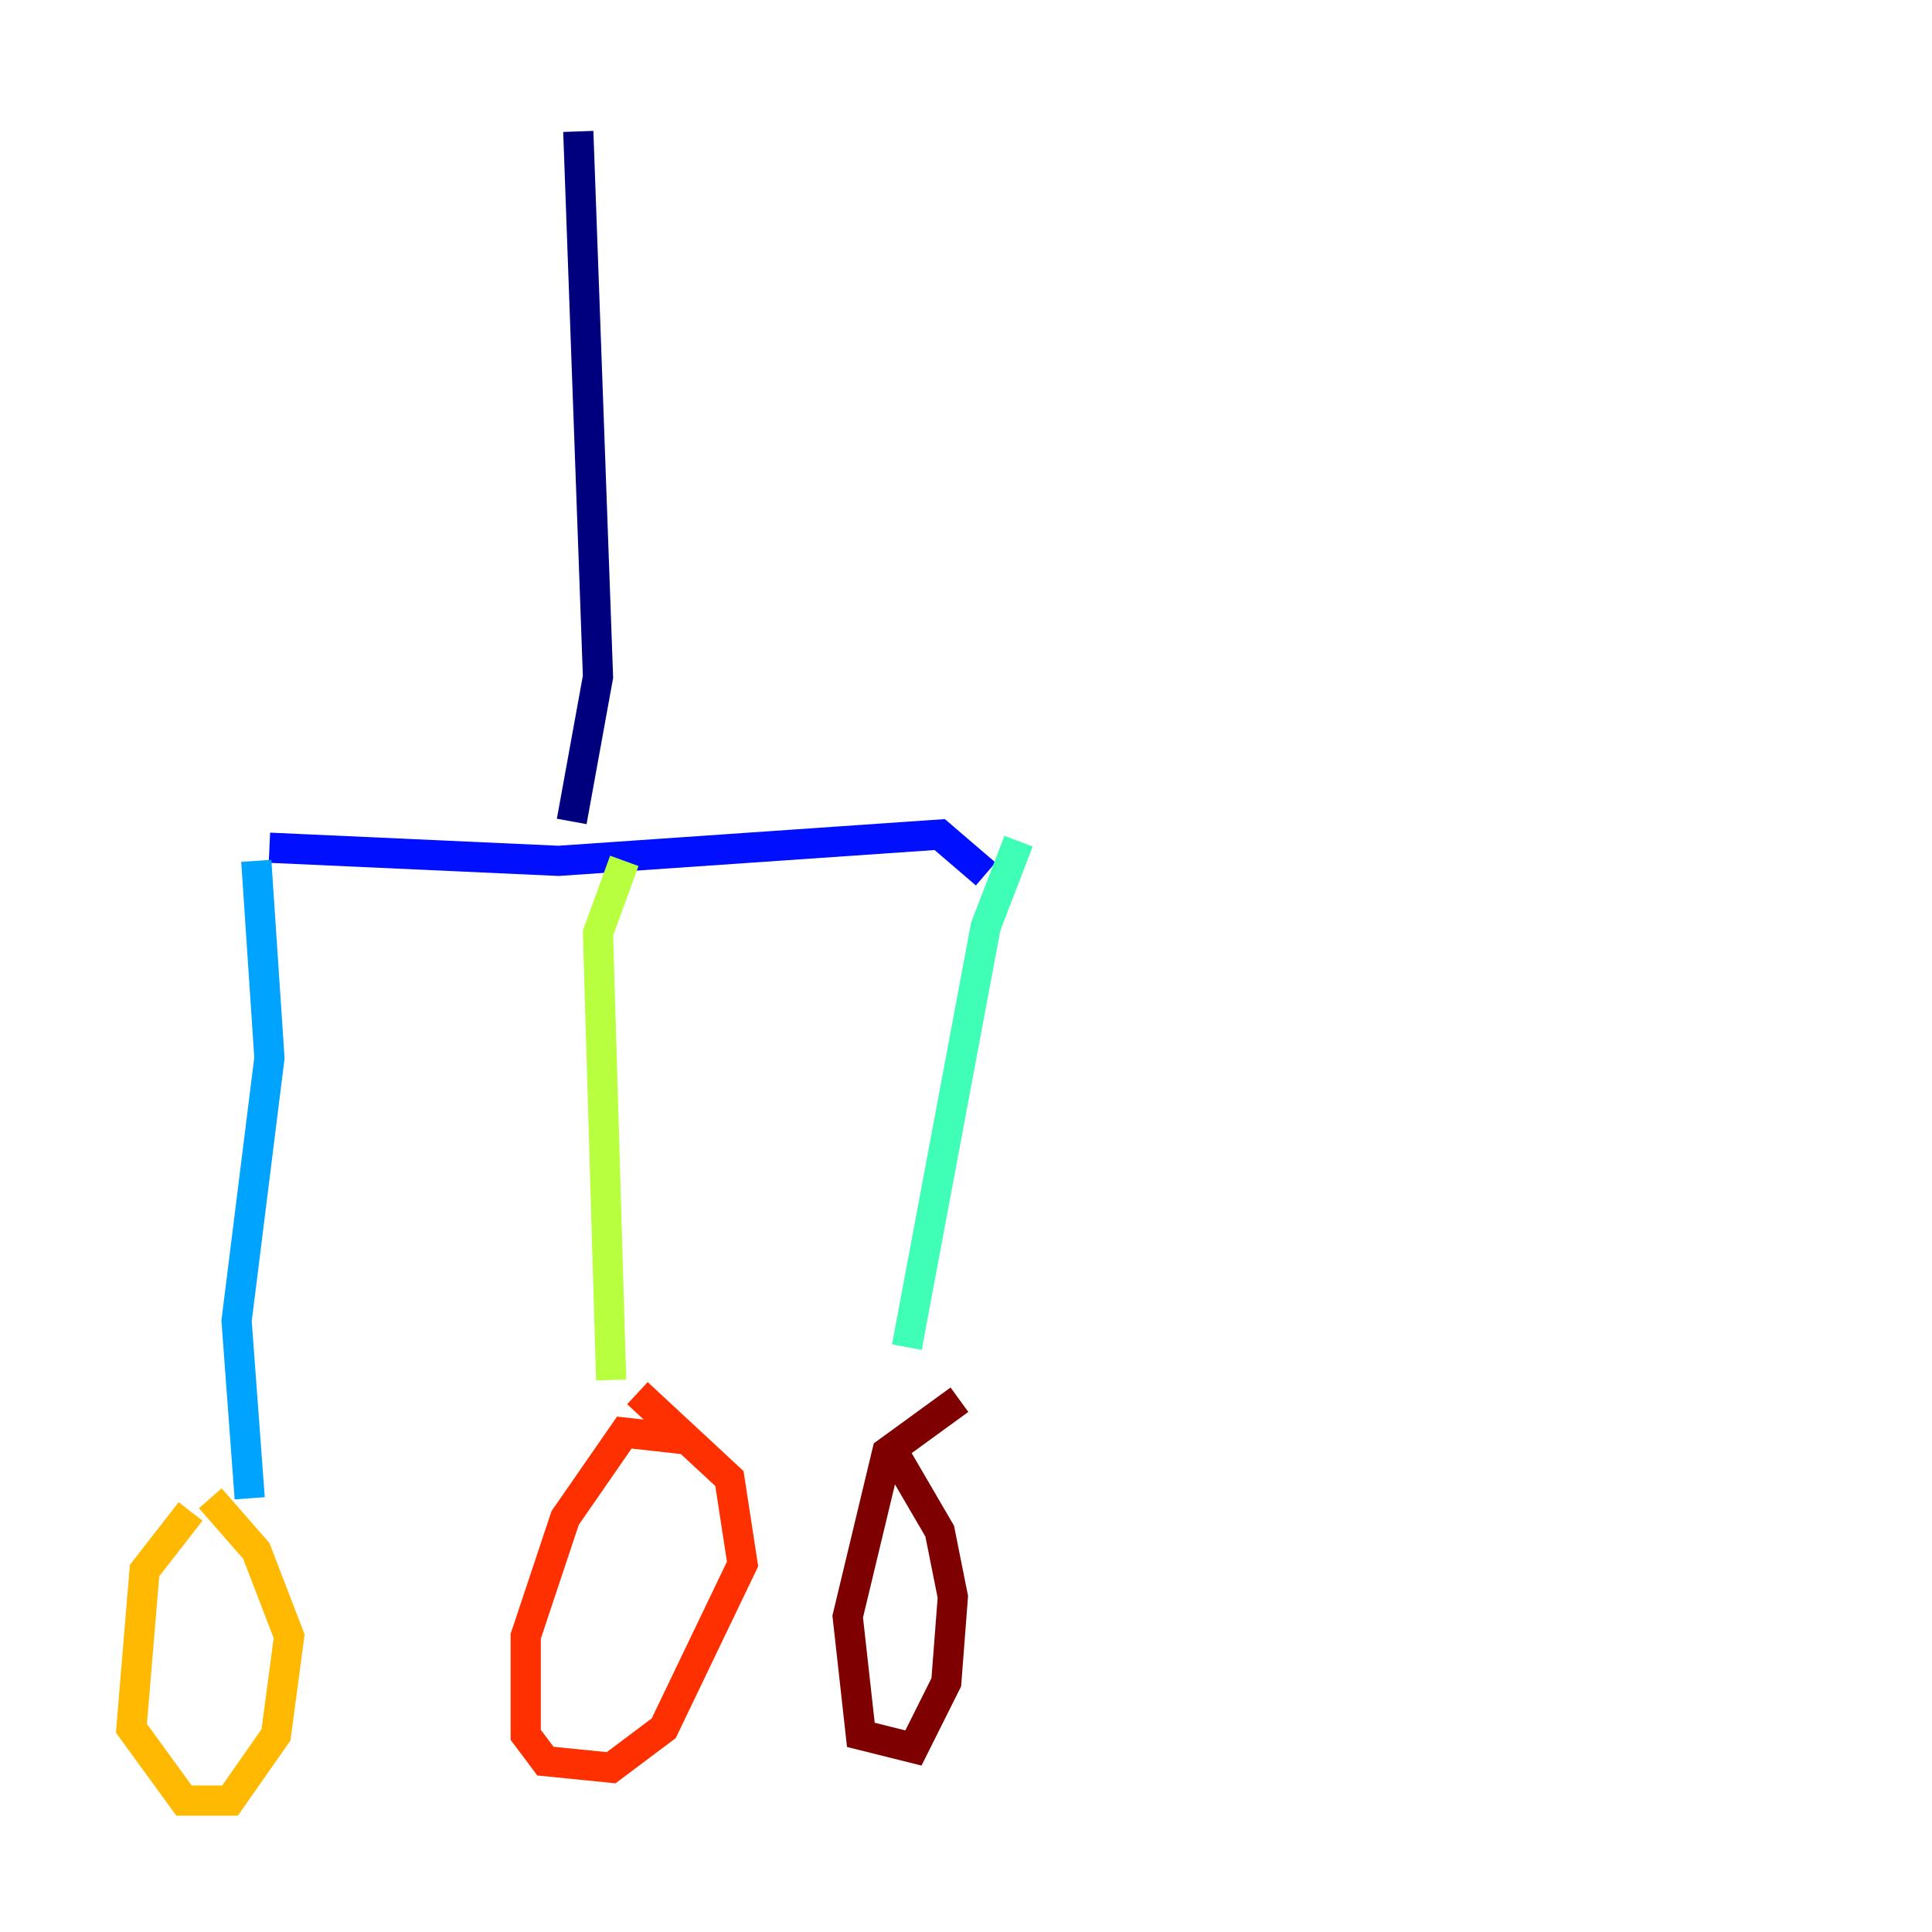 <?xml version="1.0" encoding="utf-8" ?>
<svg baseProfile="tiny" height="128" version="1.2" viewBox="0,0,128,128" width="128" xmlns="http://www.w3.org/2000/svg" xmlns:ev="http://www.w3.org/2001/xml-events" xmlns:xlink="http://www.w3.org/1999/xlink"><defs /><polyline fill="none" points="38.313,8.707 39.619,44.843 37.878,54.422" stroke="#00007f" stroke-width="2" /><polyline fill="none" points="17.85,56.163 37.007,57.034 62.258,55.292 65.306,57.905" stroke="#0010ff" stroke-width="2" /><polyline fill="none" points="16.98,57.034 17.85,70.095 15.674,87.51 16.544,99.265" stroke="#00a4ff" stroke-width="2" /><polyline fill="none" points="67.483,55.728 65.306,61.388 60.082,89.252" stroke="#3fffb7" stroke-width="2" /><polyline fill="none" points="41.361,57.034 39.619,61.823 40.49,91.429" stroke="#b7ff3f" stroke-width="2" /><polyline fill="none" points="12.626,100.136 9.578,104.054 8.707,114.503 12.191,119.293 15.238,119.293 18.286,114.939 19.157,108.408 16.98,102.748 13.932,99.265" stroke="#ffb900" stroke-width="2" /><polyline fill="none" points="45.279,95.347 41.361,94.912 37.442,100.571 34.83,108.408 34.83,114.939 36.136,116.68 40.49,117.116 43.973,114.503 49.197,103.619 48.327,97.959 42.231,92.299" stroke="#ff3000" stroke-width="2" /><polyline fill="none" points="63.565,92.735 58.776,96.218 56.163,107.102 57.034,114.939 60.517,115.809 62.694,111.456 63.129,105.796 62.258,101.442 59.211,96.218" stroke="#7f0000" stroke-width="2" /></svg>